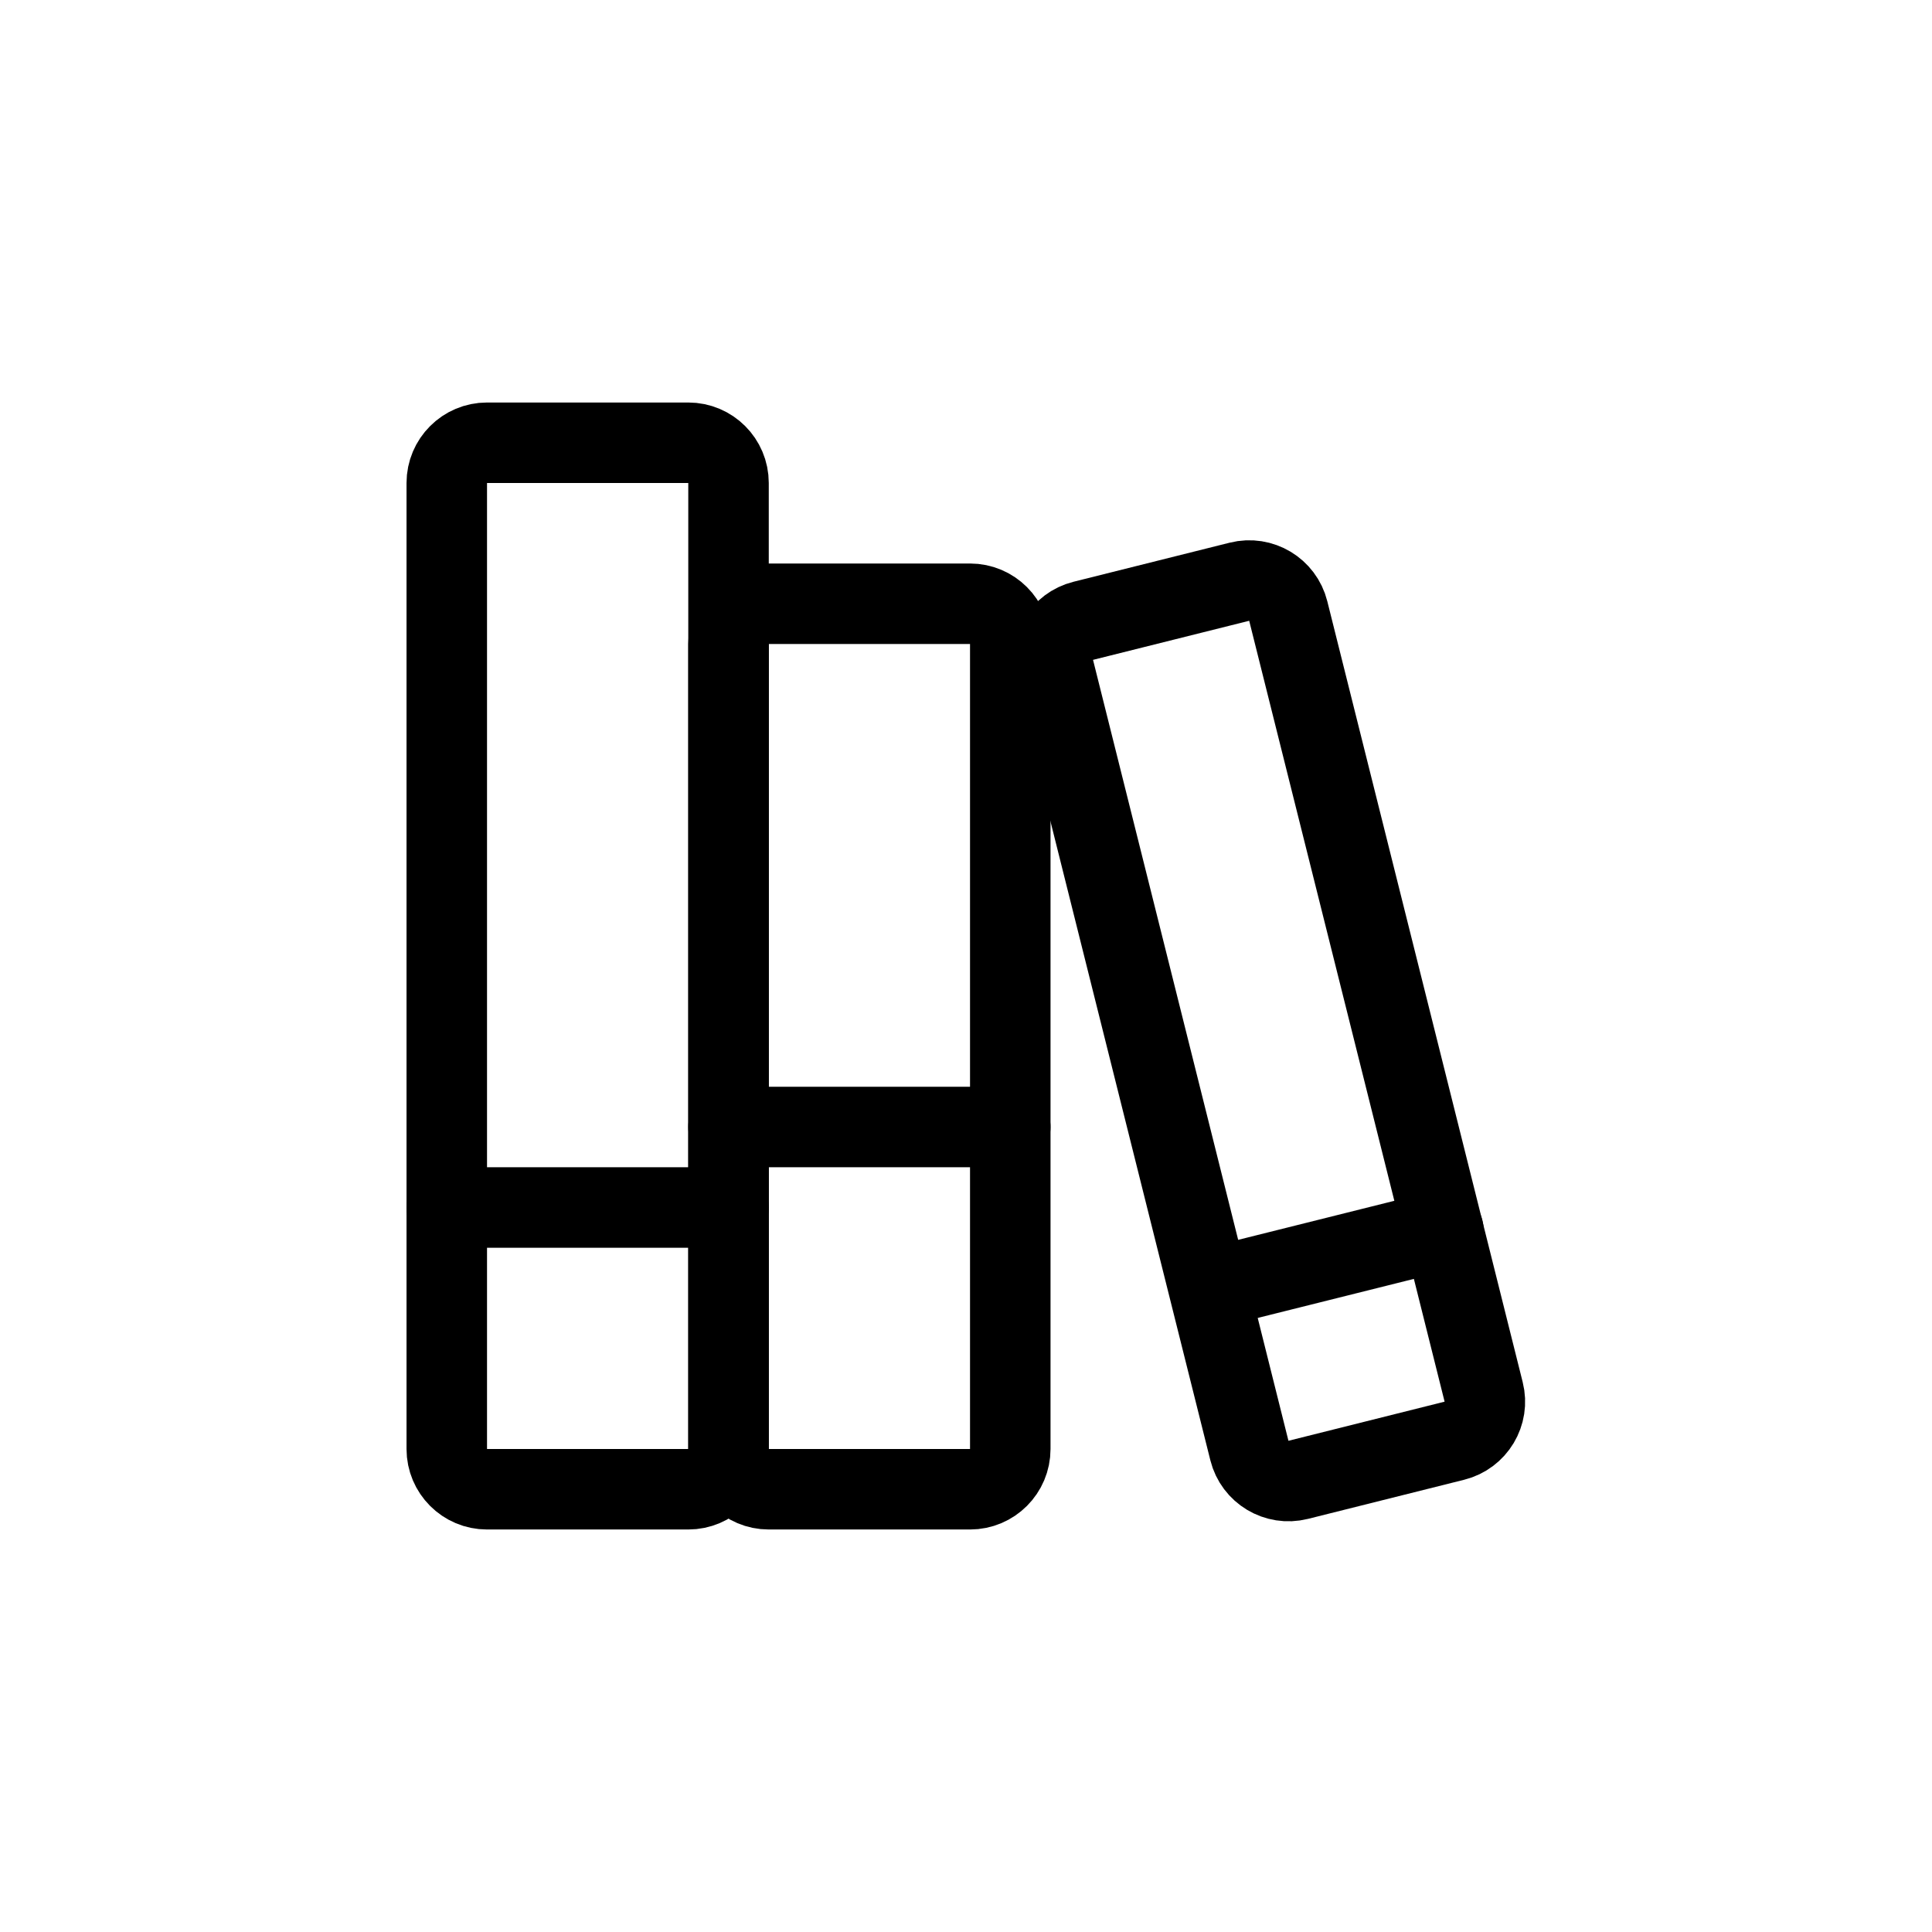 <svg width="48" height="48" viewBox="0 0 48 48" fill="none" xmlns="http://www.w3.org/2000/svg">
<g clip-path="url(#clip0_1022_55)">
<path d="M17.1 11H12.1C11.548 11 11.1 11.448 11.1 12V36C11.1 36.552 11.548 37 12.1 37H17.1C17.652 37 18.1 36.552 18.1 36V12C18.1 11.448 17.652 11 17.1 11Z" stroke="black" stroke-width="2" stroke-linecap="round" stroke-linejoin="round"/>
<path d="M24.1 15H19.1C18.548 15 18.1 15.448 18.1 16V36C18.1 36.552 18.548 37 19.1 37H24.1C24.652 37 25.1 36.552 25.1 36V16C25.1 15.448 24.652 15 24.1 15Z" stroke="black" stroke-width="2" stroke-linecap="round" stroke-linejoin="round"/>
<path d="M30.793 14.453L26.913 15.424C26.377 15.558 26.052 16.101 26.186 16.637L31.041 36.038C31.175 36.574 31.718 36.9 32.254 36.766L36.134 35.794C36.67 35.66 36.996 35.117 36.861 34.582L32.006 15.18C31.872 14.644 31.329 14.319 30.793 14.453Z" stroke="black" stroke-width="2" stroke-linecap="round" stroke-linejoin="round"/>
<path d="M11.1 30H18.1" stroke="black" stroke-width="2" stroke-linecap="round" stroke-linejoin="round"/>
<path d="M18.1 28H25.1" stroke="black" stroke-width="2" stroke-linecap="round" stroke-linejoin="round"/>
<path d="M30.1 32L35.86 30.56" stroke="black" stroke-width="2" stroke-linecap="round" stroke-linejoin="round"/>
</g>
<defs>
<clipPath id="clip0_1022_55">
<rect width="28" height="28" fill="white" transform="translate(10 10)"/>
</clipPath>
</defs>
</svg>
